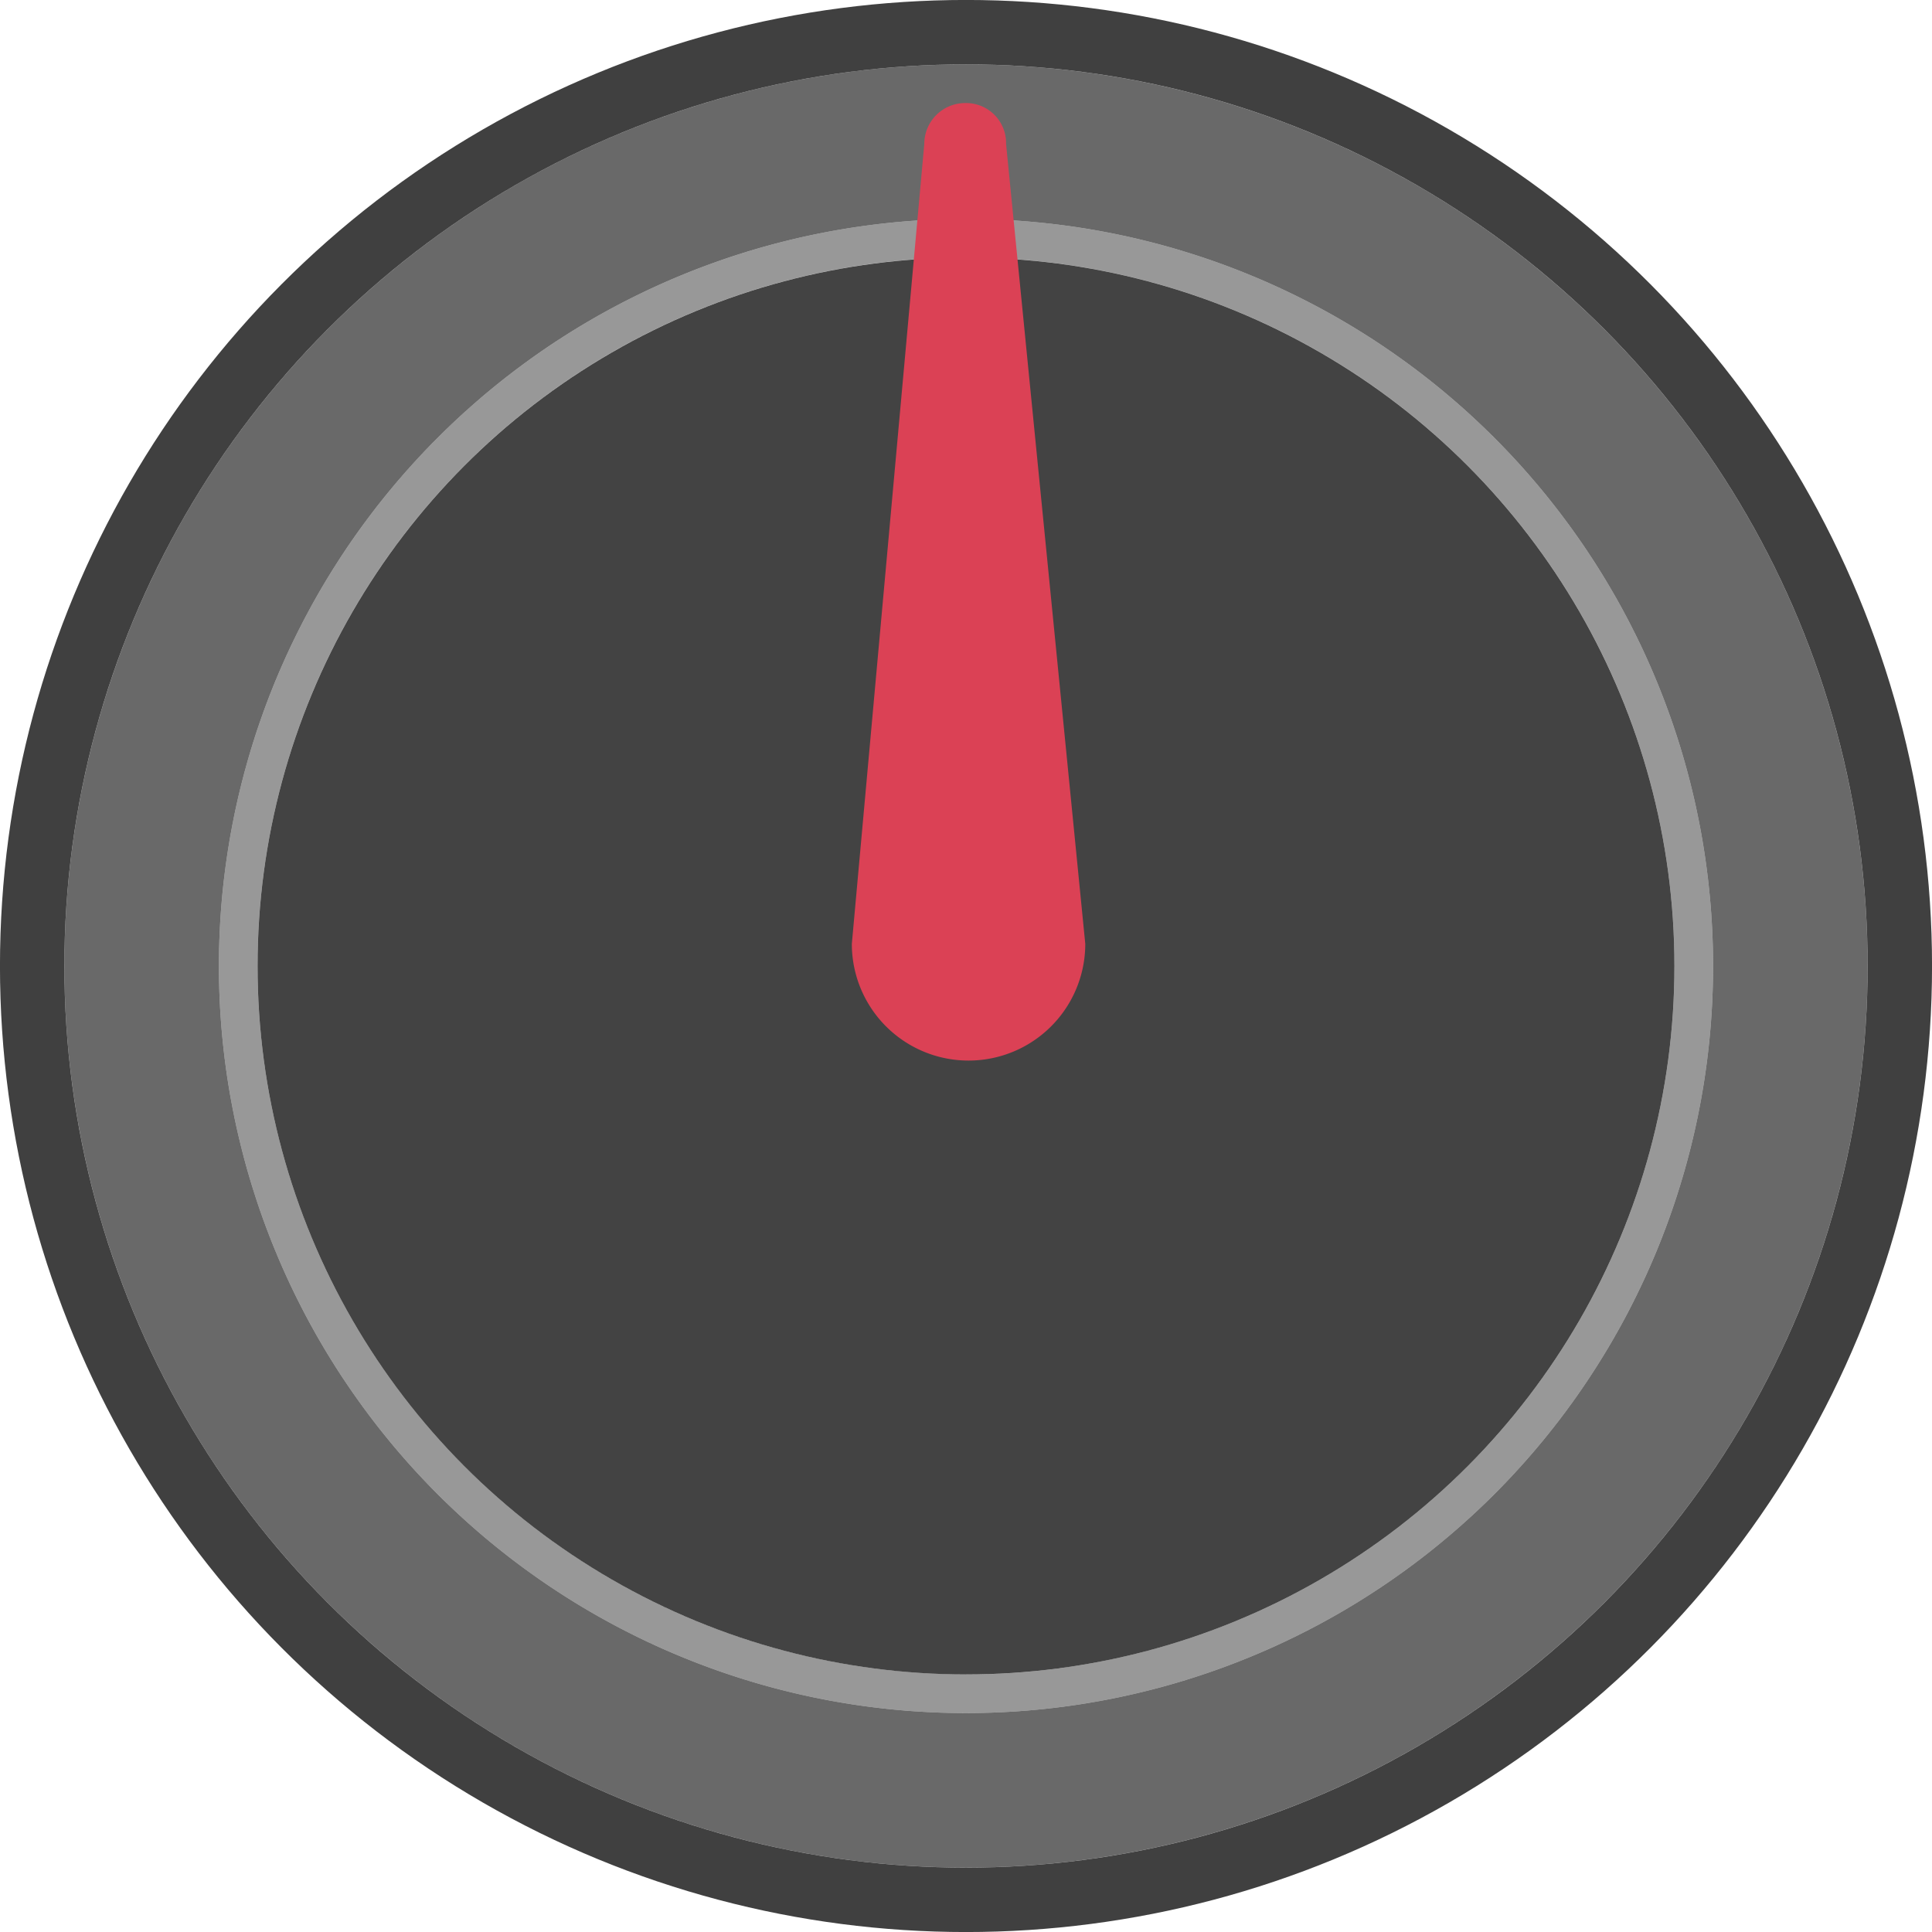 <?xml version="1.0" encoding="UTF-8" standalone="no"?>
<svg
   inkscape:version="1.1.1 (3bf5ae0d25, 2021-09-20)"
   sodipodi:docname="knob-red-7.5.svg"
   id="svg844"
   version="1.1"
   viewBox="0 0 28.346 28.346"
   height="7.5mm"
   width="7.5mm"
   xmlns:inkscape="http://www.inkscape.org/namespaces/inkscape"
   xmlns:sodipodi="http://sodipodi.sourceforge.net/DTD/sodipodi-0.dtd"
   xmlns="http://www.w3.org/2000/svg"
   xmlns:svg="http://www.w3.org/2000/svg"
   xmlns:rdf="http://www.w3.org/1999/02/22-rdf-syntax-ns#"
   xmlns:cc="http://creativecommons.org/ns#"
   xmlns:dc="http://purl.org/dc/elements/1.1/">
  <defs
     id="defs848" />
  <sodipodi:namedview
     inkscape:current-layer="svg844"
     inkscape:window-maximized="0"
     inkscape:window-y="0"
     inkscape:window-x="9"
     inkscape:cy="10.036983"
     inkscape:cx="10.059487"
     inkscape:zoom="22.217832"
     units="mm"
     inkscape:document-units="mm"
     showgrid="false"
     id="namedview846"
     inkscape:window-height="1080"
     inkscape:window-width="1824"
     inkscape:pageshadow="2"
     inkscape:pageopacity="0"
     guidetolerance="10"
     gridtolerance="10"
     objecttolerance="10"
     borderopacity="1"
     bordercolor="#666666"
     pagecolor="#ffffff"
     inkscape:pagecheckerboard="0" />
  <path
     id="path835"
     style="opacity:0.65;fill:#1a1a1a;stroke-width:1.333"
     d="M 14.138,0.945 A 13.228,13.228 0 1 0 27.401,14.139 13.228,13.228 0 0 0 14.138,0.945 Z M 14.173,25.134 A 10.961,10.961 0 1 1 25.134,14.173 10.961,10.961 0 0 1 14.173,25.134 Z" />
  <path
     id="path837"
     style="opacity:0.5;fill:#333333;stroke-width:1.333"
     d="M 14.173,3.212 A 10.961,10.961 0 1 0 25.134,14.173 10.961,10.961 0 0 0 14.173,3.212 Z m 0,21.354 A 10.394,10.394 0 1 1 24.567,14.173 10.394,10.394 0 0 1 14.173,24.567 Z" />
  <circle
     id="circle839"
     style="opacity:0.85;fill:#232323;stroke-width:1.333"
     r="10.394"
     cy="14.173"
     cx="14.173" />
  <path
     style="fill:#db4155;stroke-width:1.333"
     d="m 14.761,2.112 v 0 A 0.587,0.587 0 0 0 14.186,1.512 q -0.013,-2.533e-4 -0.025,0 a 0.6,0.6 0 0 0 -0.6,0.6 L 12.498,13.848 a 1.712,1.712 0 0 0 3.425,0 z"
     id="path10" />
  <circle
     style="opacity:0.83;fill:none;stroke:#1a1a1a;stroke-width:0.945;stroke-miterlimit:4;stroke-dasharray:none;stroke-opacity:1"
     id="path850"
     cx="14.173"
     cy="14.173"
     r="13.701" />
</svg>
